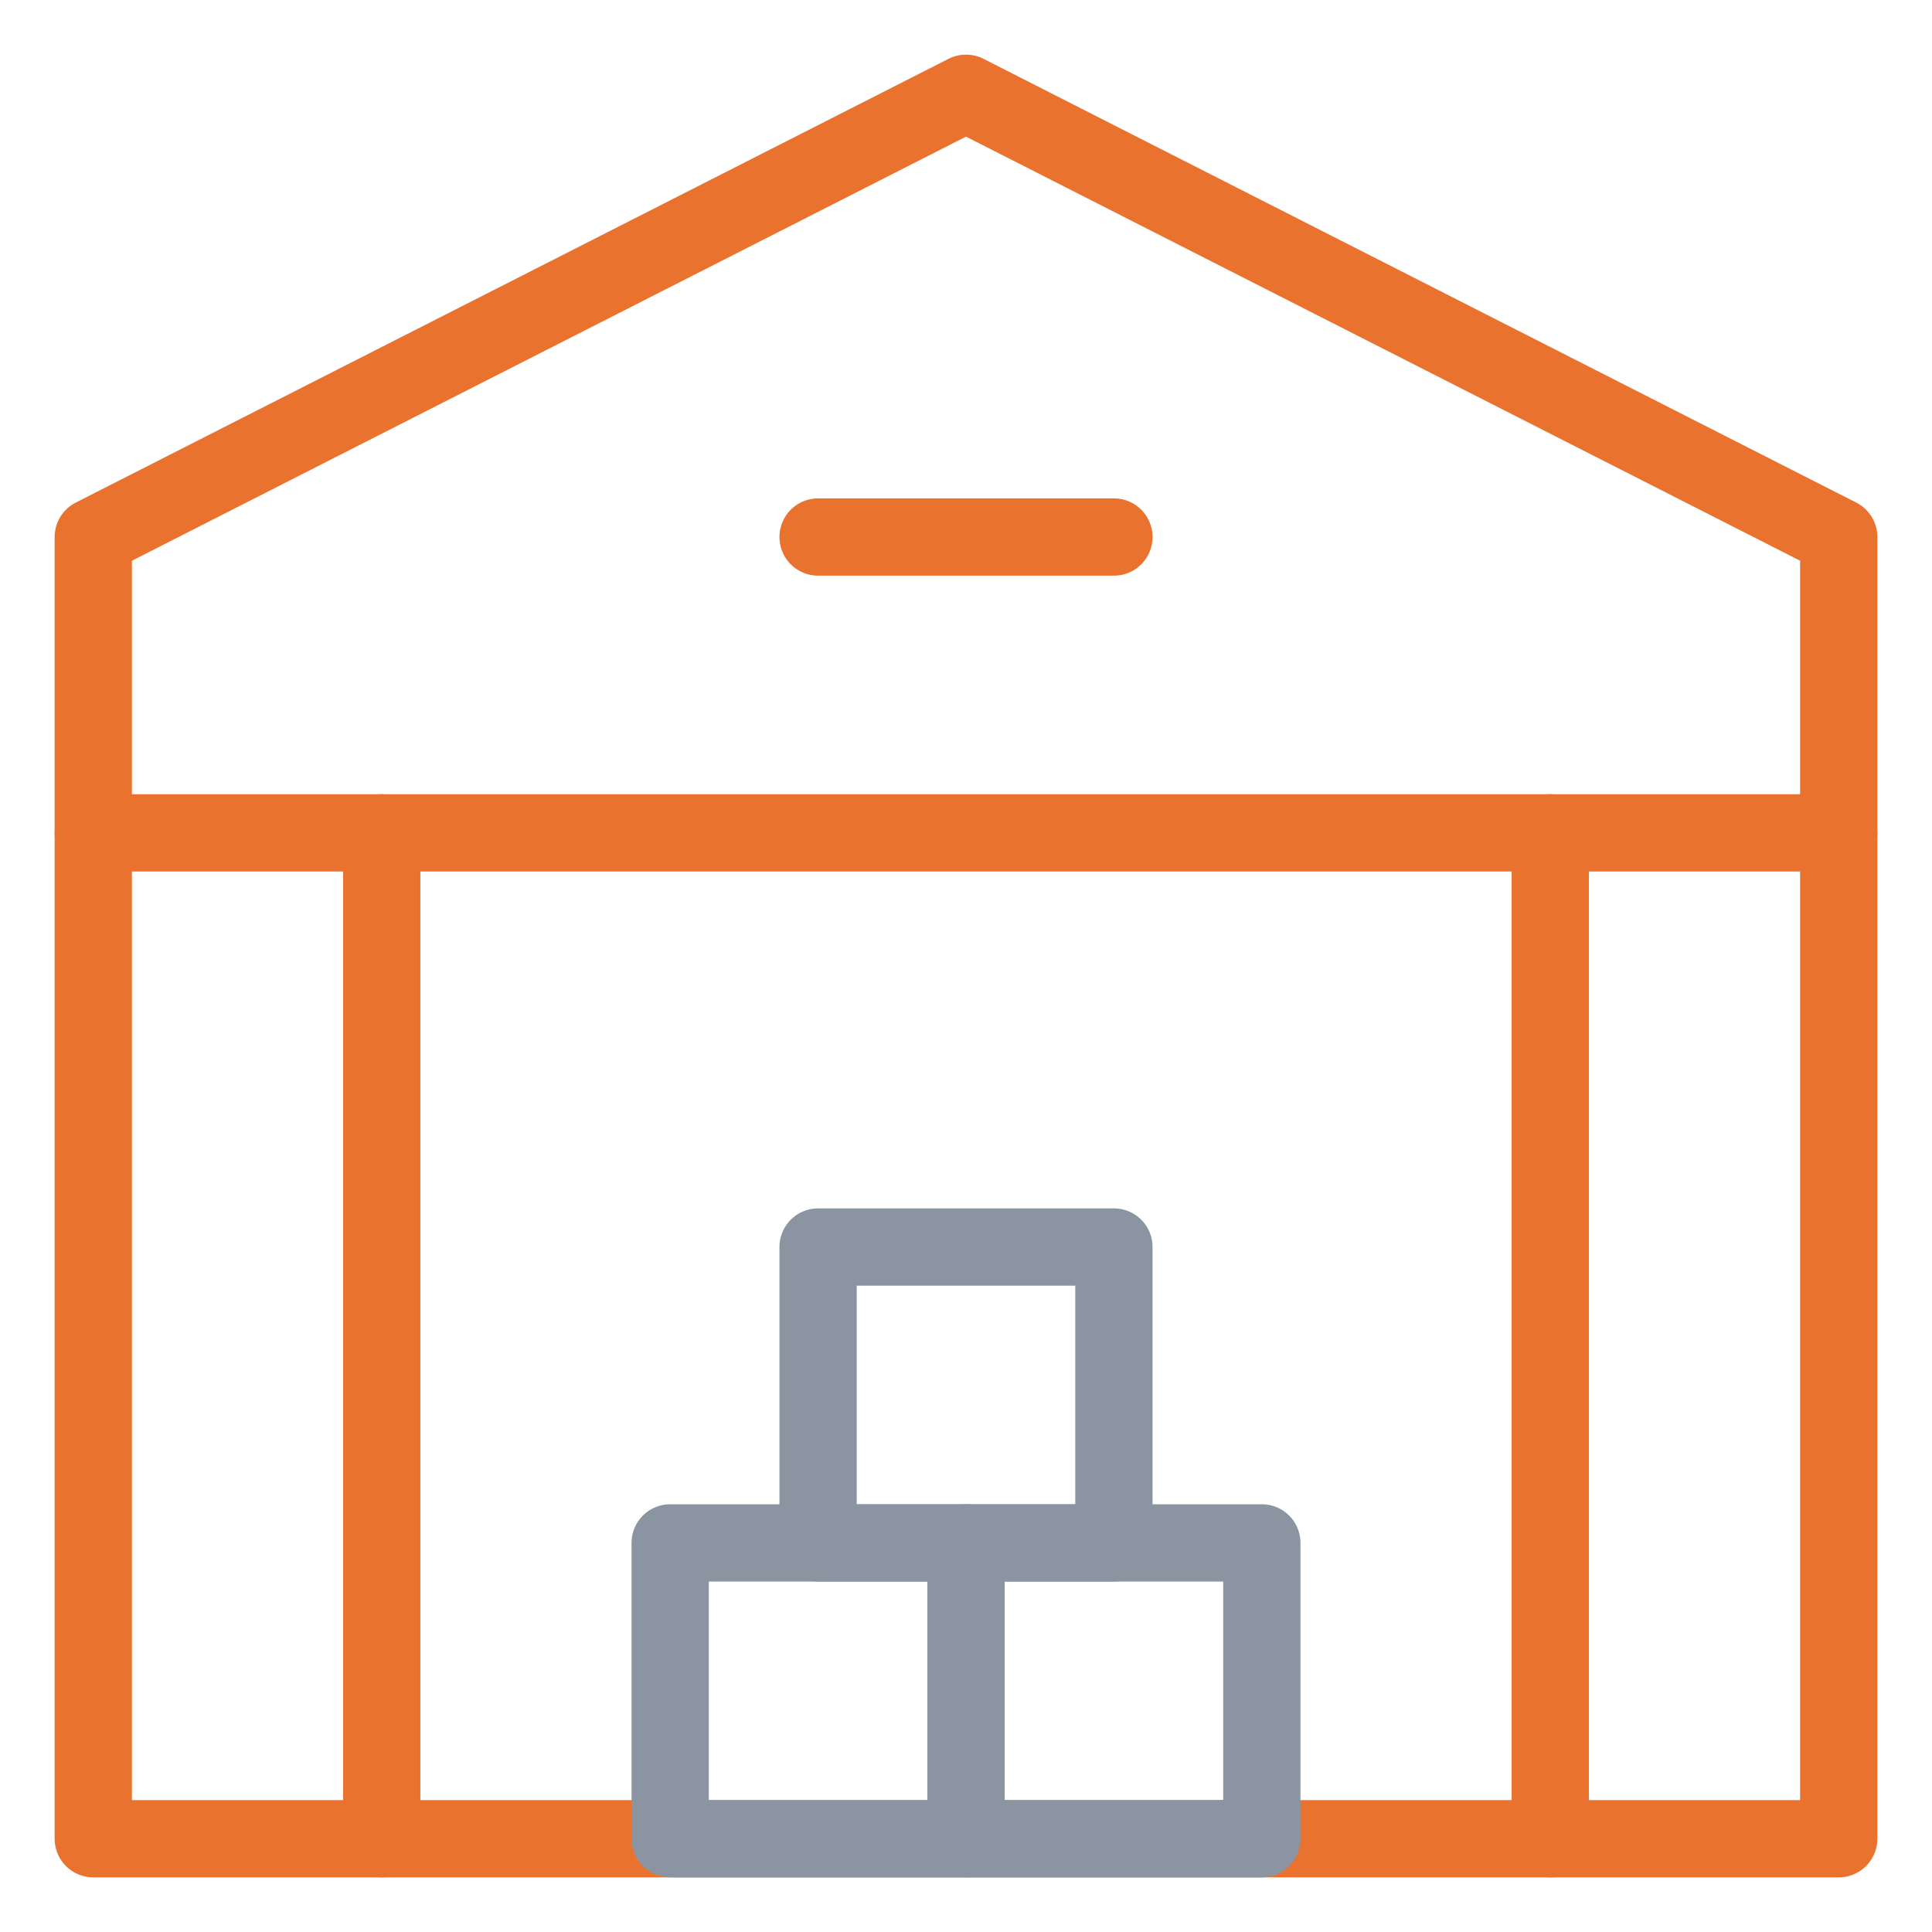 <svg width="50" height="50" viewBox="0 0 50 50" fill="none" xmlns="http://www.w3.org/2000/svg">
<path d="M47.586 47.586H25H2.414V13.898L25 2.414L47.586 13.898V47.586Z" stroke="#EA722F" stroke-width="2" stroke-miterlimit="10" stroke-linecap="round" stroke-linejoin="round"/>
<path d="M40.121 21.555V47.586" stroke="#EA722F" stroke-width="2" stroke-miterlimit="10" stroke-linecap="round" stroke-linejoin="round"/>
<path d="M9.879 47.586V21.555" stroke="#EA722F" stroke-width="2" stroke-miterlimit="10" stroke-linecap="round" stroke-linejoin="round"/>
<path d="M25 39.93H17.344V47.586H25V39.93Z" stroke="#8B95A2" stroke-width="2" stroke-miterlimit="10" stroke-linecap="round" stroke-linejoin="round"/>
<path d="M32.656 39.93H25V47.586H32.656V39.93Z" stroke="#8B95A2" stroke-width="2" stroke-miterlimit="10" stroke-linecap="round" stroke-linejoin="round"/>
<path d="M28.828 32.273H21.172V39.93H28.828V32.273Z" stroke="#8B95A2" stroke-width="2" stroke-miterlimit="10" stroke-linecap="round" stroke-linejoin="round"/>
<path d="M21.172 13.898H28.828" stroke="#EA722F" stroke-width="2" stroke-miterlimit="10" stroke-linecap="round" stroke-linejoin="round"/>
<path d="M2.414 21.555H47.586" stroke="#EA722F" stroke-width="2" stroke-miterlimit="10" stroke-linecap="round" stroke-linejoin="round"/>
</svg>

